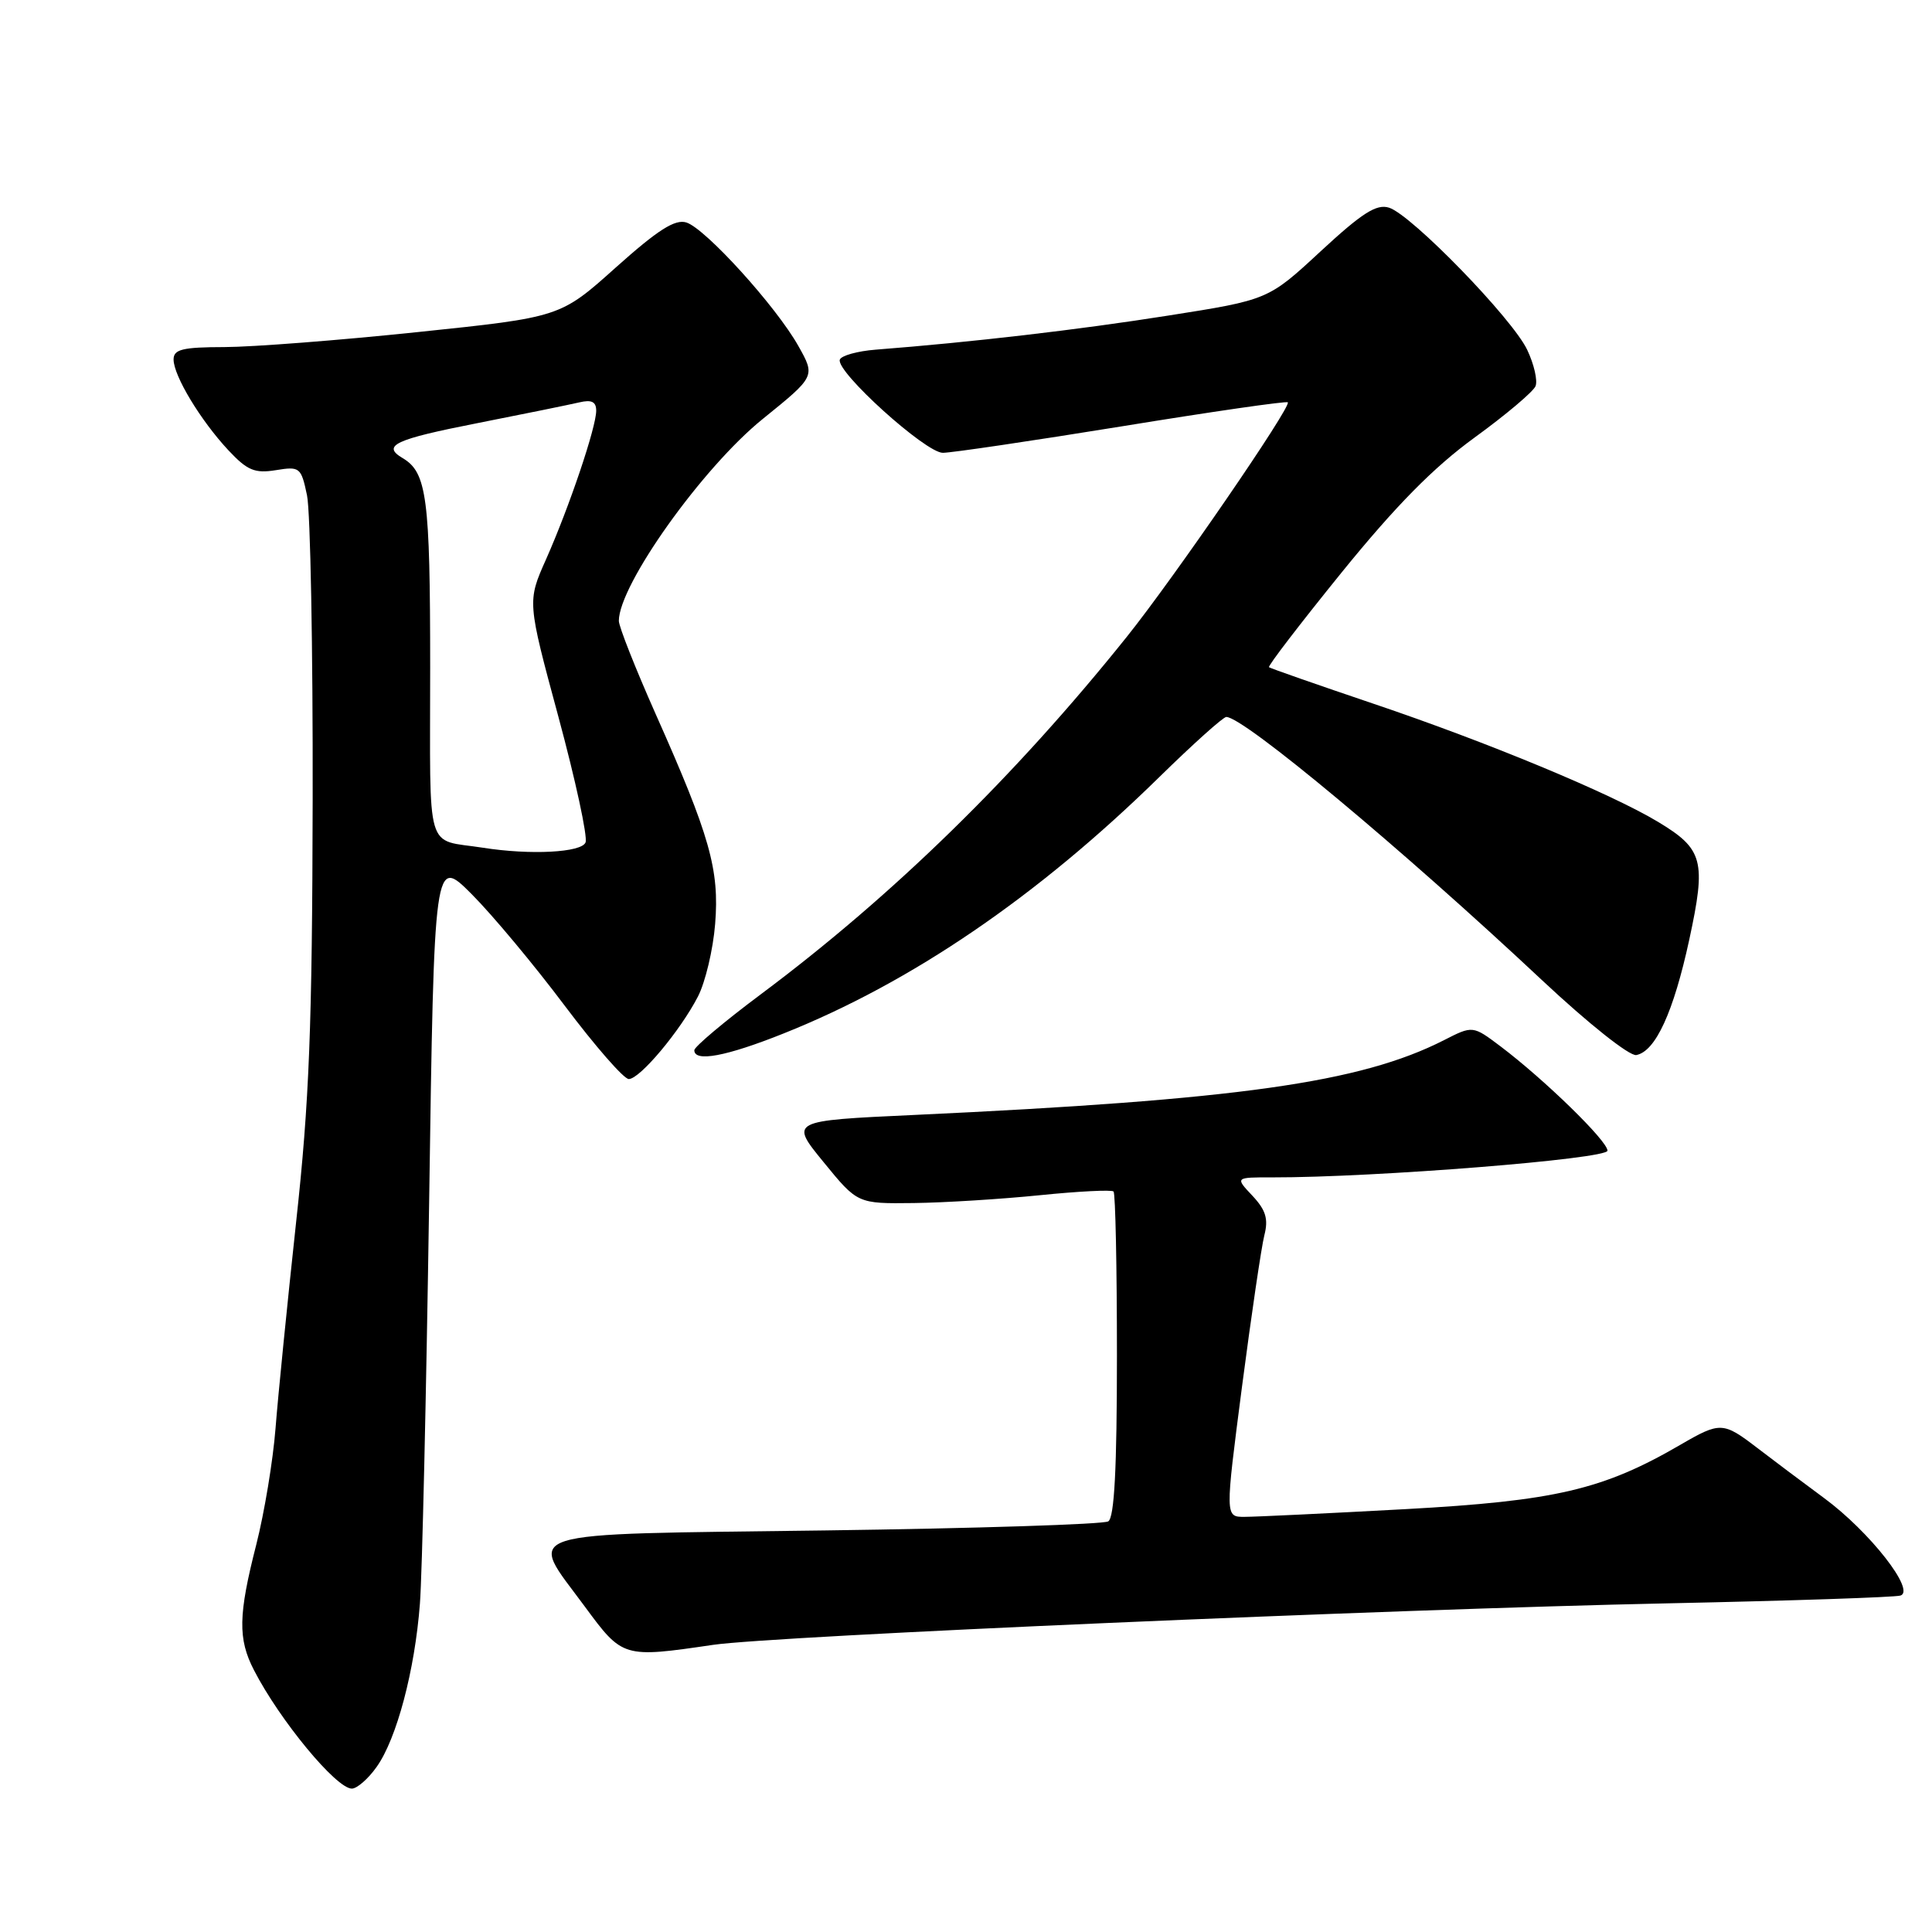 <?xml version="1.0" encoding="UTF-8" standalone="no"?>
<!DOCTYPE svg PUBLIC "-//W3C//DTD SVG 1.1//EN" "http://www.w3.org/Graphics/SVG/1.1/DTD/svg11.dtd" >
<svg xmlns="http://www.w3.org/2000/svg" xmlns:xlink="http://www.w3.org/1999/xlink" version="1.1" viewBox="0 0 256 256">
 <g >
 <path fill="currentColor"
d=" M 49.91 234.12 C 52.56 230.40 54.97 221.33 55.64 212.50 C 55.94 208.65 56.48 184.80 56.86 159.50 C 57.53 113.50 57.53 113.50 62.52 118.50 C 65.26 121.25 70.80 127.89 74.82 133.25 C 78.85 138.61 82.67 142.99 83.32 142.98 C 84.80 142.96 90.12 136.61 92.48 132.05 C 93.46 130.15 94.49 125.82 94.76 122.43 C 95.34 115.23 94.07 110.75 86.86 94.57 C 84.19 88.55 82.00 83.02 82.00 82.27 C 82.00 77.51 93.07 61.98 101.06 55.52 C 108.05 49.87 108.05 49.87 105.79 45.85 C 102.85 40.61 93.49 30.29 90.95 29.48 C 89.44 29.01 87.18 30.45 81.60 35.44 C 74.25 42.03 74.25 42.03 55.37 44.00 C 44.99 45.09 33.46 45.98 29.75 45.99 C 24.18 46.00 23.00 46.29 23.00 47.63 C 23.00 49.79 26.58 55.72 30.27 59.67 C 32.77 62.34 33.76 62.75 36.55 62.30 C 39.73 61.78 39.90 61.92 40.68 65.63 C 41.13 67.76 41.47 85.92 41.43 106.00 C 41.37 136.08 40.99 145.93 39.23 162.00 C 38.07 172.72 36.84 184.99 36.51 189.25 C 36.18 193.52 35.03 200.45 33.96 204.66 C 31.57 214.00 31.51 217.15 33.65 221.30 C 37.07 227.95 44.55 237.00 46.62 237.00 C 47.30 237.00 48.79 235.71 49.91 234.12 Z  M 94.50 217.95 C 102.52 216.77 184.12 213.22 221.00 212.45 C 237.22 212.11 251.09 211.65 251.82 211.42 C 253.87 210.78 247.75 202.96 241.70 198.50 C 238.84 196.39 234.84 193.39 232.81 191.83 C 228.32 188.39 227.93 188.38 222.68 191.43 C 212.42 197.40 206.07 198.88 186.20 199.97 C 175.92 200.53 166.34 200.99 164.91 200.99 C 162.33 201.00 162.33 201.00 164.57 183.75 C 165.81 174.26 167.14 165.24 167.53 163.69 C 168.09 161.52 167.73 160.34 165.95 158.44 C 163.65 156.00 163.65 156.00 168.58 156.01 C 182.19 156.03 213.00 153.57 213.00 152.47 C 213.00 151.18 204.68 143.07 198.83 138.65 C 195.15 135.88 195.15 135.88 191.33 137.83 C 180.26 143.46 164.05 145.74 121.07 147.74 C 104.64 148.50 104.64 148.50 109.14 154.00 C 113.63 159.50 113.63 159.50 121.07 159.41 C 125.15 159.36 132.68 158.89 137.80 158.37 C 142.91 157.85 147.30 157.63 147.55 157.88 C 147.80 158.13 148.00 167.91 148.00 179.61 C 148.00 194.57 147.66 201.09 146.85 201.59 C 146.22 201.98 129.34 202.52 109.35 202.79 C 67.56 203.35 69.93 202.60 77.50 212.89 C 82.50 219.68 82.58 219.70 94.50 217.95 Z  M 103.83 136.94 C 120.78 130.18 137.50 118.77 153.62 102.96 C 158.09 98.58 162.08 95.00 162.49 95.00 C 164.80 95.00 185.73 112.45 204.37 129.92 C 210.50 135.66 215.93 139.97 216.82 139.80 C 219.37 139.31 221.75 134.11 223.83 124.54 C 226.10 114.04 225.70 112.51 219.68 108.89 C 213.41 105.12 197.17 98.37 182.00 93.25 C 174.57 90.74 168.34 88.56 168.15 88.41 C 167.96 88.26 172.31 82.60 177.80 75.82 C 184.96 67.00 189.95 61.94 195.36 58.00 C 199.52 54.98 203.17 51.90 203.47 51.16 C 203.76 50.42 203.27 48.26 202.36 46.35 C 200.40 42.21 187.04 28.46 184.06 27.52 C 182.40 26.99 180.49 28.21 175.00 33.29 C 168.05 39.73 168.05 39.73 154.77 41.82 C 142.88 43.70 128.70 45.35 116.05 46.33 C 113.61 46.52 111.46 47.12 111.28 47.66 C 110.75 49.25 122.64 60.00 124.93 60.00 C 126.07 60.00 136.75 58.42 148.66 56.49 C 160.56 54.55 170.46 53.12 170.64 53.31 C 171.17 53.84 155.55 76.59 149.30 84.39 C 134.49 102.88 118.29 118.70 100.81 131.75 C 95.96 135.37 92.00 138.71 92.00 139.16 C 92.00 140.77 96.23 139.98 103.83 136.94 Z  M 64.00 112.33 C 56.26 111.12 57.00 113.63 57.00 88.42 C 57.00 65.92 56.56 62.60 53.35 60.70 C 50.55 59.04 52.31 58.22 63.25 56.07 C 69.44 54.85 75.51 53.61 76.75 53.32 C 78.39 52.93 79.00 53.23 79.00 54.42 C 79.00 56.62 75.43 67.18 72.36 74.10 C 69.86 79.70 69.86 79.70 73.99 94.97 C 76.26 103.37 77.88 110.86 77.59 111.62 C 77.08 112.97 70.27 113.32 64.00 112.33 Z "/>
</g>
</svg>